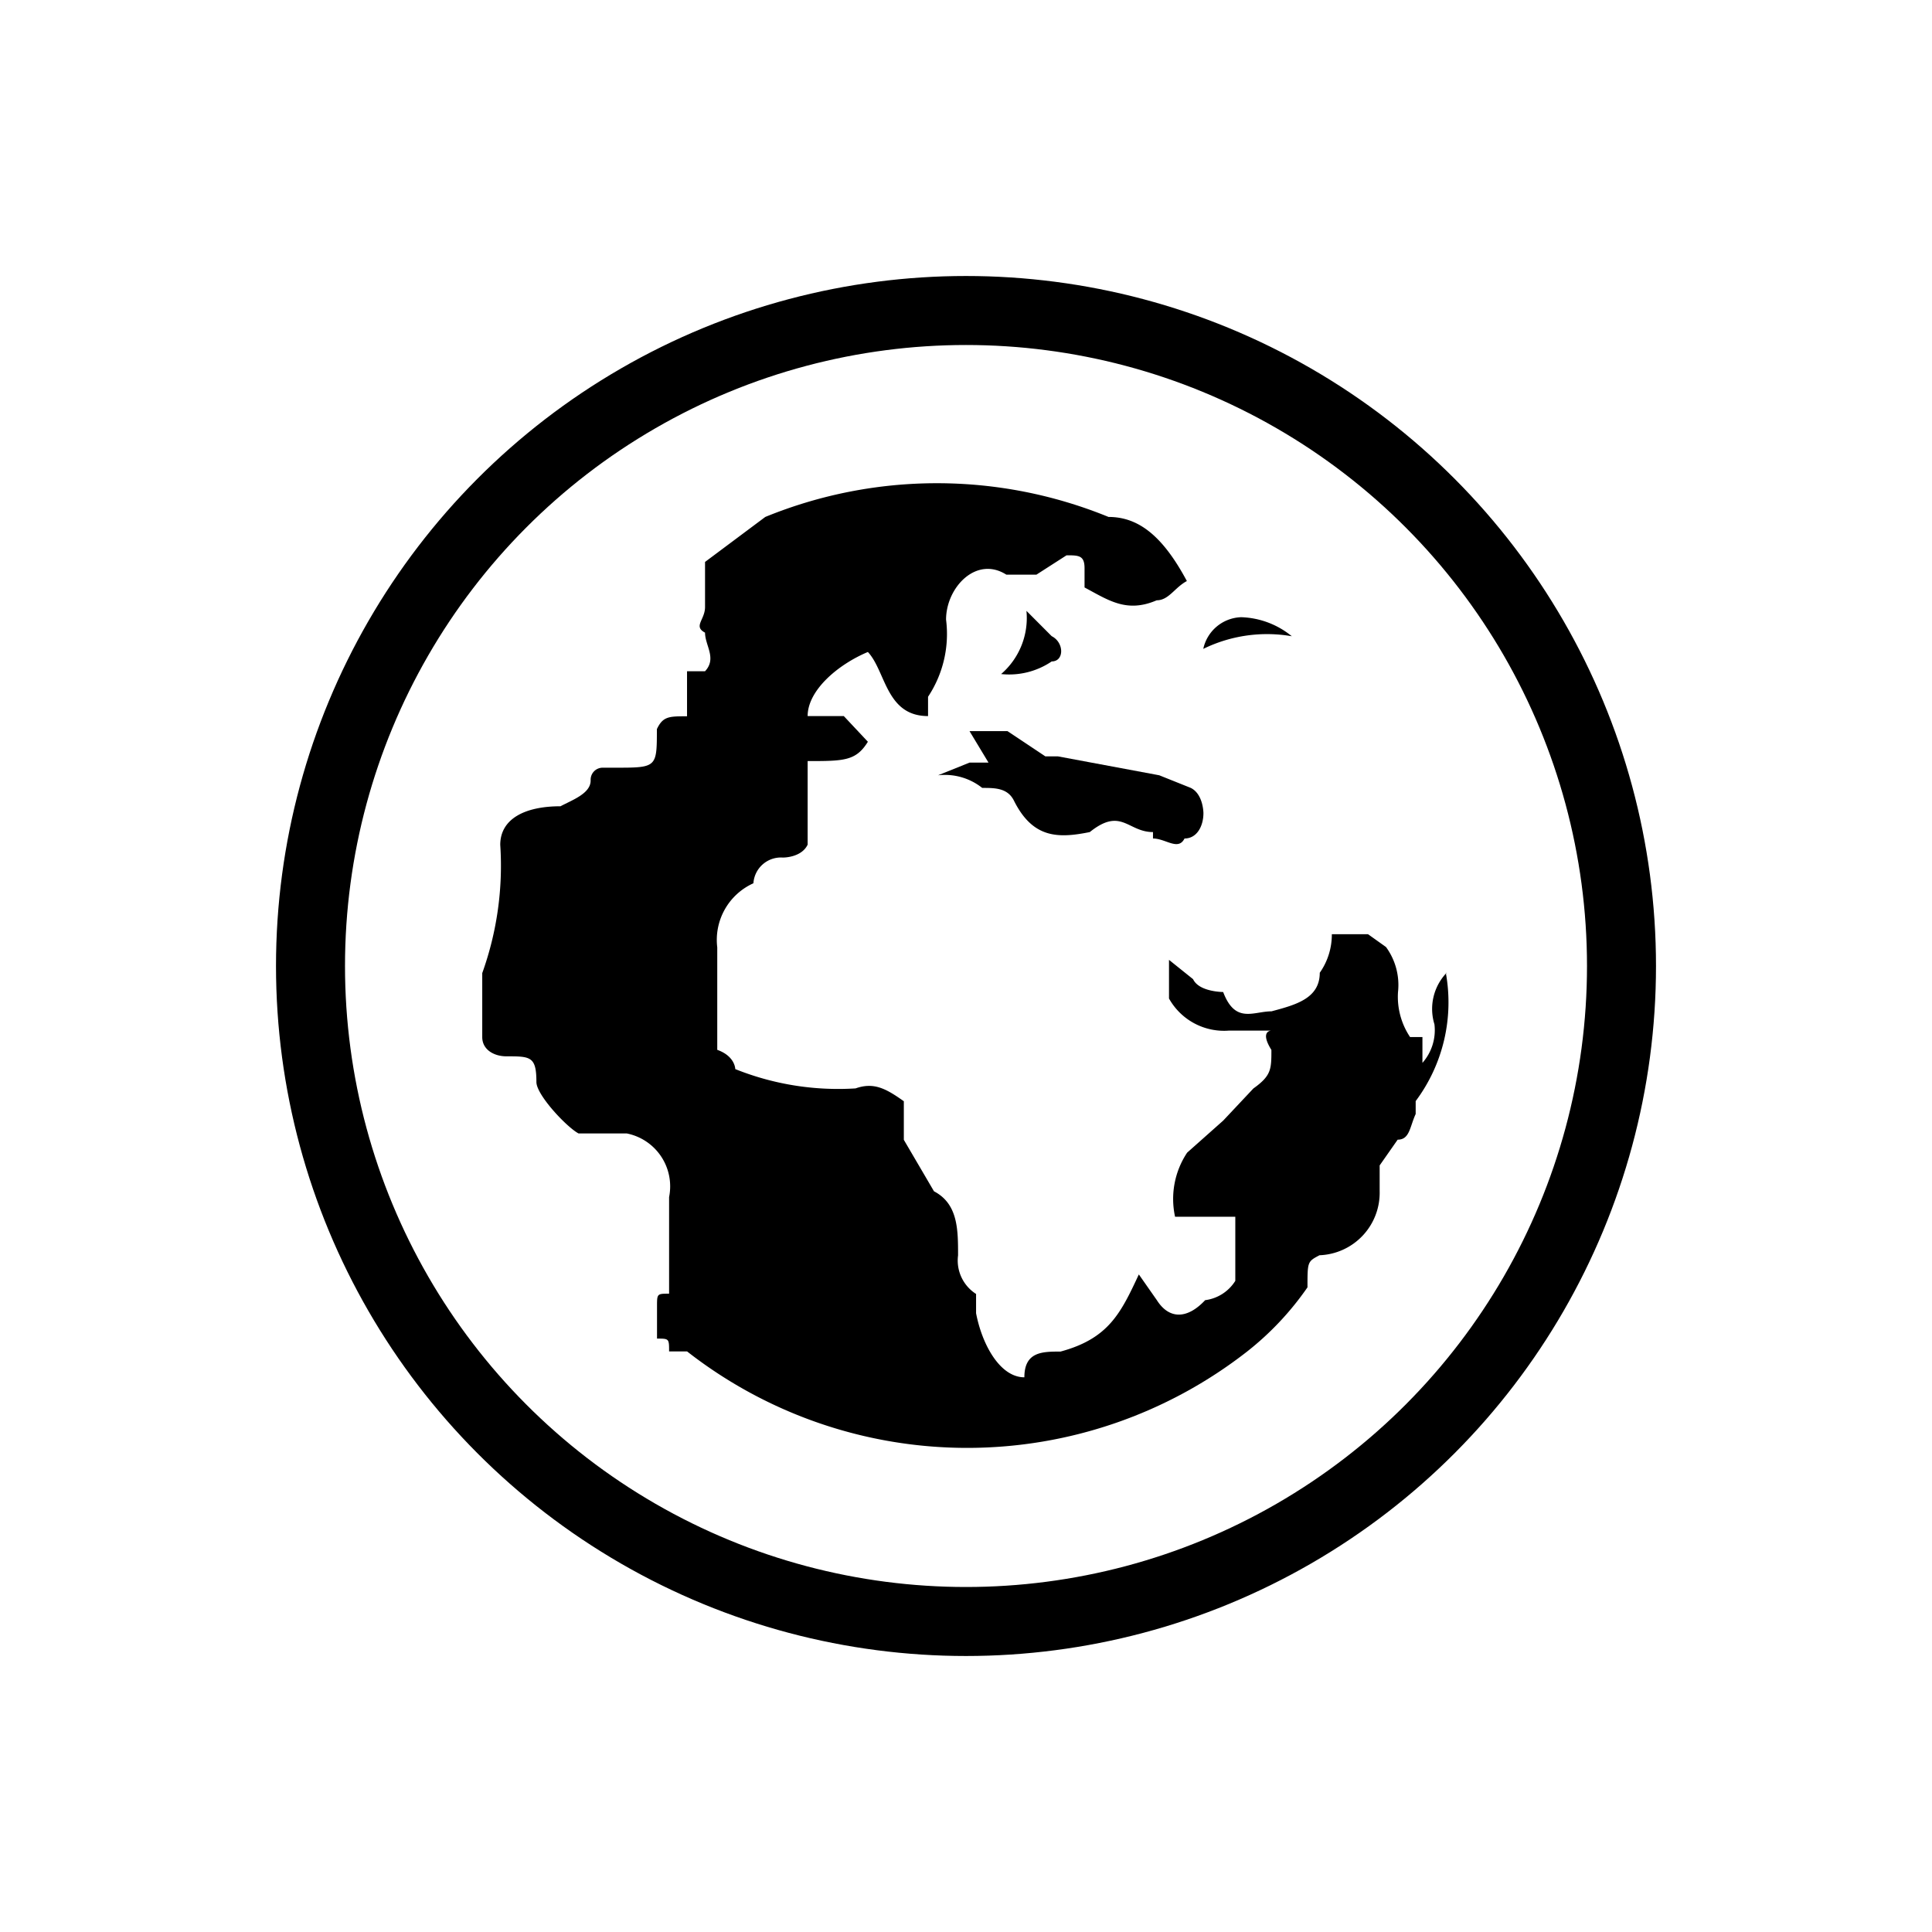 <svg xmlns="http://www.w3.org/2000/svg" width="28" height="28">
    <defs>
        <style>
            .cls-3{fill:#000}
        </style>
    </defs>
    <g id="Button_-_Globe" data-name="Button - Globe" transform="translate(-1932 -53)">
        <g id="Icon_1" data-name="Icon 1" transform="translate(515 -2)">
            <g id="타원_63" data-name="타원 63" transform="translate(1421 59)" style="stroke:#000;stroke-miterlimit:10;fill:none">
                <circle cx="10" cy="10" r="10" style="stroke:none"/>
                <circle cx="10" cy="10" r="9.5" style="fill:none"/>
            </g>
            <g id="그룹_7446" data-name="그룹 7446" transform="translate(1424 62)">
                <path id="패스_45443" data-name="패스 45443" class="cls-3" d="M40.308 9.77a.757.757 0 0 0-.175.745.716.716 0 0 1-.174.559V10.7h-.179a1.05 1.05 0 0 1-.175-.653.933.933 0 0 0-.174-.652l-.261-.186h-.524a.963.963 0 0 1-.175.559c0 .373-.349.465-.7.559-.261 0-.524.186-.7-.28 0 0-.349 0-.436-.186l-.349-.28v.56a.914.914 0 0 0 .873.465h.611s-.175 0 0 .28c0 .279 0 .373-.261.559l-.437.465-.523.465a1.21 1.21 0 0 0-.175.929h.873v.929a.606.606 0 0 1-.437.28c-.261.279-.523.279-.7 0l-.261-.373c-.261.559-.436.929-1.135 1.118-.261 0-.524 0-.524.373-.349 0-.611-.465-.7-.929v-.279a.574.574 0 0 1-.261-.559c0-.373 0-.746-.349-.929l-.437-.746v-.559c-.261-.186-.437-.279-.7-.186a4.006 4.006 0 0 1-1.743-.28s0-.186-.261-.279V9.4a.9.9 0 0 1 .524-.929.4.4 0 0 1 .421-.373h.016s.261 0 .349-.187V6.7c.524 0 .7 0 .873-.28l-.349-.372h-.524c0-.373.437-.746.873-.929.261.279.261.929.872.929v-.28a1.645 1.645 0 0 0 .261-1.118c0-.465.437-.929.873-.652h.437l.436-.28c.175 0 .261 0 .261.187v.279c.349.186.611.373 1.046.186.175 0 .261-.186.437-.279-.349-.652-.7-.929-1.135-.929a6.573 6.573 0 0 0-4.975 0l-.873.652v.653c0 .186-.175.279 0 .372 0 .187.174.373 0 .559h-.261v.653c-.261 0-.349 0-.437.186 0 .559 0 .559-.611.559h-.175a.174.174 0 0 0-.174.174v.012c0 .187-.261.28-.437.373-.524 0-.873.187-.873.559a4.6 4.6 0 0 1-.261 1.859v.927c0 .186.175.279.349.279.349 0 .436 0 .436.373 0 .186.437.652.611.745h.7a.782.782 0 0 1 .612.922v1.4c-.175 0-.175 0-.175.186v.465c.175 0 .175 0 .175.186h.261a6.592 6.592 0 0 0 8.118 0 4.276 4.276 0 0 0 .873-.929c0-.373 0-.373.174-.465a.906.906 0 0 0 .872-.929v-.373l.261-.373c.175 0 .175-.186.261-.372v-.187a2.393 2.393 0 0 0 .437-1.859" transform="translate(-26.344 -2.67)"/>
                <path id="패스_45603" data-name="패스 45603" class="cls-3" d="M32.843 6.49h-.274l-.457.184a.871.871 0 0 1 .64.183c.183 0 .367 0 .459.183.274.55.64.55 1.1.457.457-.366.549 0 .916 0v.093c.183 0 .366.183.457 0 .183 0 .274-.184.274-.367 0 0 0-.274-.183-.366l-.457-.183L33.85 6.4h-.183l-.549-.366h-.55zm3.113-1.648a2.1 2.1 0 0 1 1.283-.183 1.217 1.217 0 0 0-.733-.276.581.581 0 0 0-.55.458m-2.93.366a1.1 1.1 0 0 0 .733-.183c.183 0 .183-.274 0-.366l-.366-.367a1.073 1.073 0 0 1-.367.916" transform="translate(-25.517 -2.438)"/>
            </g>
        </g>
    </g>
</svg>
